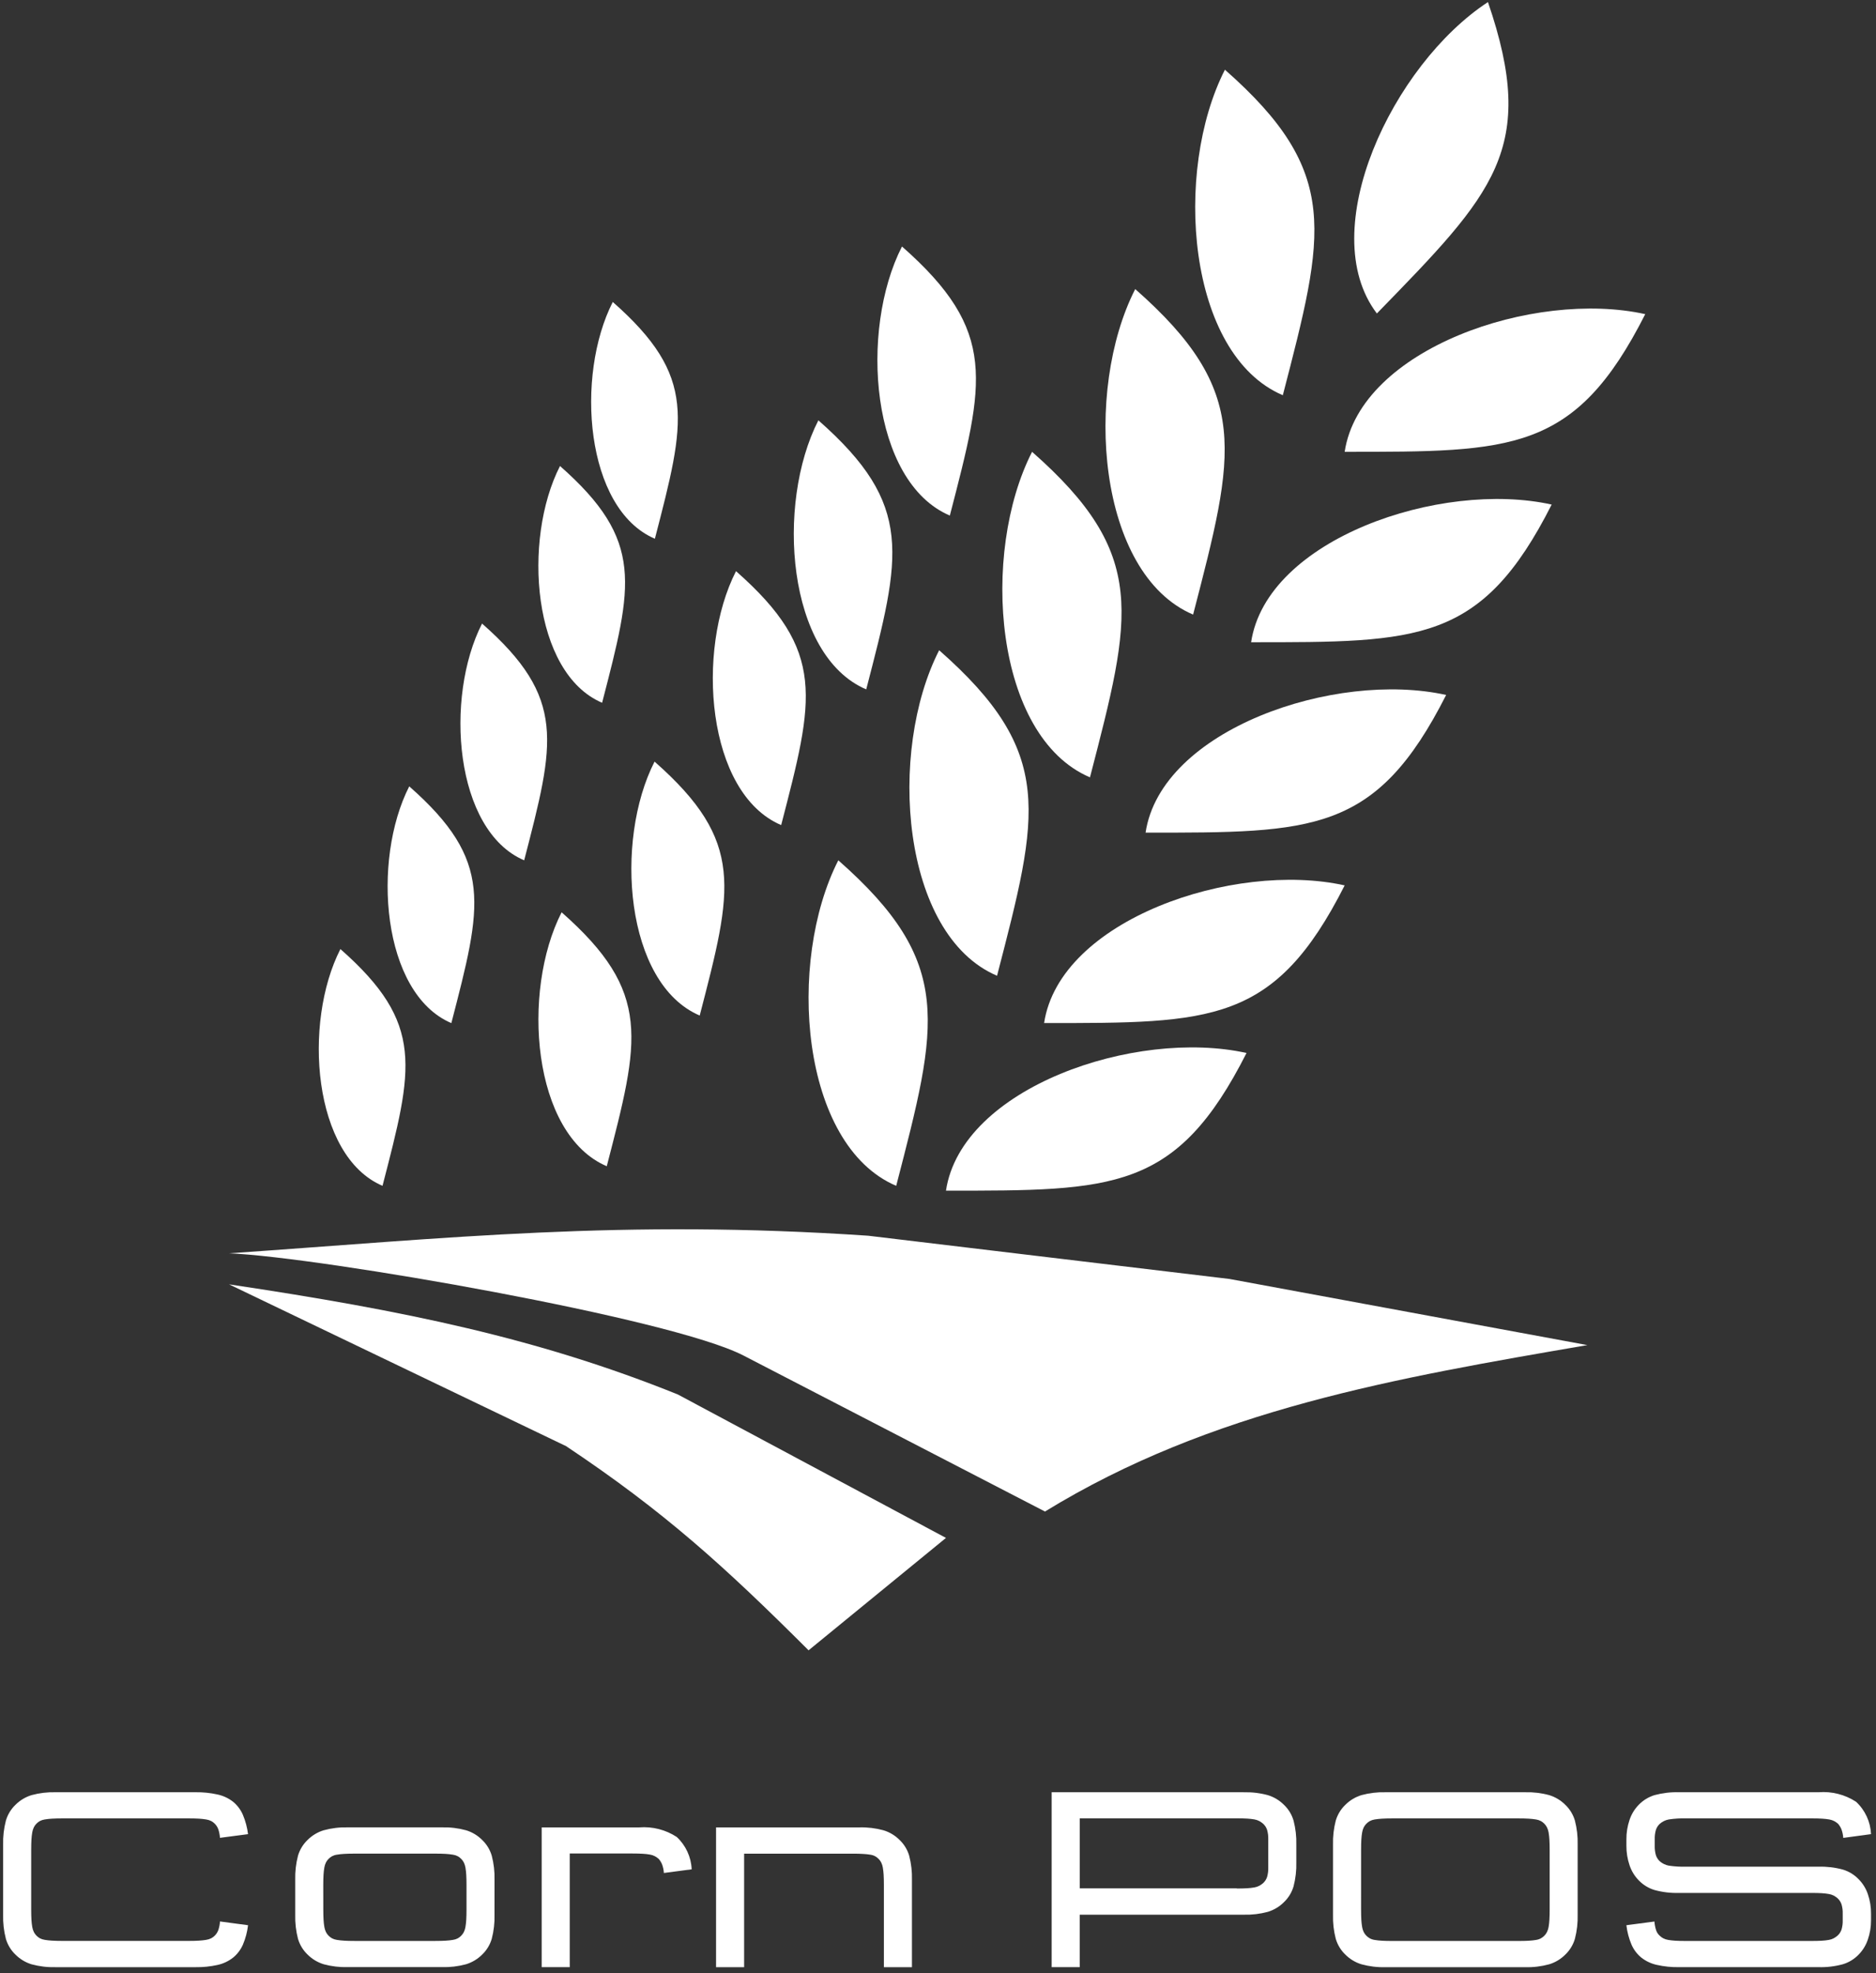 <svg width="232" height="244" viewBox="0 0 232 244" fill="none" xmlns="http://www.w3.org/2000/svg">
<rect x="0" y="0" width="232" height="244" fill="#333333" stroke="none"/>
<g id="cornpos logo">
<g id="_2529561567552">
<path id="Path 1" fill-rule="evenodd" clip-rule="evenodd" d="M166.293 55.87C187.025 55.87 194.793 55.981 203.463 38.846C189.704 35.789 168.209 43.128 166.293 55.87Z" fill="white"/>
<path id="Path 2" fill-rule="evenodd" clip-rule="evenodd" d="M154.722 79.416C175.453 79.416 183.222 79.527 191.891 62.392C178.133 59.335 156.637 66.674 154.722 79.416Z" fill="white"/>
<path id="Path 3" fill-rule="evenodd" clip-rule="evenodd" d="M141.67 102.961C162.401 102.961 170.17 103.072 178.841 85.936C165.081 82.88 143.584 90.219 141.67 102.961Z" fill="white"/>
<path id="Path 4" fill-rule="evenodd" clip-rule="evenodd" d="M129.122 126.507C149.854 126.507 157.622 126.618 166.292 109.483C152.532 106.426 131.036 113.765 129.122 126.507Z" fill="white"/>
<path id="Path 5" fill-rule="evenodd" clip-rule="evenodd" d="M116.985 147.232C137.716 147.232 145.485 147.342 154.154 130.208C140.396 127.15 118.9 134.489 116.985 147.232Z" fill="white"/>
<path id="Path 6" fill-rule="evenodd" clip-rule="evenodd" d="M158.643 48.873C163.843 28.803 165.899 21.308 151.483 8.621C145.074 21.173 146.783 43.821 158.643 48.873Z" fill="white"/>
<path id="Path 7" fill-rule="evenodd" clip-rule="evenodd" d="M147.549 75.997C152.749 55.927 154.804 48.432 140.39 35.746C133.979 48.298 135.69 70.946 147.549 75.997Z" fill="white"/>
<path id="Path 8" fill-rule="evenodd" clip-rule="evenodd" d="M134.794 96.123C139.994 76.053 142.049 68.558 127.634 55.871C121.225 68.424 122.934 91.071 134.794 96.123Z" fill="white"/>
<path id="Path 9" fill-rule="evenodd" clip-rule="evenodd" d="M123.302 120.657C128.502 100.588 130.556 93.093 116.143 80.406C109.733 92.958 111.443 115.606 123.302 120.657Z" fill="white"/>
<path id="Path 10" fill-rule="evenodd" clip-rule="evenodd" d="M110.831 146.634C116.031 126.564 118.086 119.07 103.672 106.382C97.262 118.936 98.972 141.582 110.831 146.634Z" fill="white"/>
<path id="Path 11" fill-rule="evenodd" clip-rule="evenodd" d="M117.464 63.753C121.764 47.163 123.464 40.968 111.546 30.481C106.246 40.857 107.665 59.581 117.464 63.753Z" fill="white"/>
<path id="Path 12" fill-rule="evenodd" clip-rule="evenodd" d="M107.124 85.246C111.424 68.656 113.124 62.462 101.206 51.975C95.906 62.35 97.325 81.075 107.124 85.246Z" fill="white"/>
<path id="Path 13" fill-rule="evenodd" clip-rule="evenodd" d="M96.605 102.027C100.661 86.371 102.264 80.527 91.02 70.627C86.02 80.419 87.358 98.087 96.605 102.027Z" fill="white"/>
<path id="Path 14" fill-rule="evenodd" clip-rule="evenodd" d="M86.532 125.577C90.588 109.921 92.191 104.077 80.947 94.177C75.947 103.968 77.285 121.636 86.532 125.577Z" fill="white"/>
<path id="Path 15" fill-rule="evenodd" clip-rule="evenodd" d="M75.037 144.21C79.093 128.553 80.696 122.71 69.453 112.81C64.453 122.602 65.79 140.27 75.037 144.21Z" fill="white"/>
<path id="Path 16" fill-rule="evenodd" clip-rule="evenodd" d="M170.274 38.763C184.738 23.91 190.239 18.421 184.011 0.257C172.221 7.981 162.481 28.501 170.274 38.763Z" fill="white"/>
<path id="Path 17" fill-rule="evenodd" clip-rule="evenodd" d="M80.988 66.617C84.769 52.017 86.264 46.568 75.78 37.341C71.118 46.471 72.365 62.941 80.988 66.617Z" fill="white"/>
<path id="Path 18" fill-rule="evenodd" clip-rule="evenodd" d="M74.461 86.901C78.242 72.301 79.737 66.853 69.254 57.625C64.592 66.755 65.838 83.225 74.461 86.901Z" fill="white"/>
<path id="Path 19" fill-rule="evenodd" clip-rule="evenodd" d="M64.823 106.383C68.604 91.783 70.099 86.335 59.615 77.107C54.952 86.237 56.199 102.707 64.823 106.383Z" fill="white"/>
<path id="Path 20" fill-rule="evenodd" clip-rule="evenodd" d="M55.817 126.513C59.598 111.913 61.093 106.465 50.61 97.238C45.949 106.367 47.194 122.838 55.817 126.513Z" fill="white"/>
<path id="Path 21" fill-rule="evenodd" clip-rule="evenodd" d="M47.304 146.633C51.085 132.033 52.58 126.585 42.097 117.357C37.435 126.486 38.682 142.957 47.304 146.633Z" fill="white"/>
<path id="Path 22" fill-rule="evenodd" clip-rule="evenodd" d="M28.327 154.979C55.55 153.1 76.936 150.75 107.363 152.803L152.052 158.151L196.303 166.328C172.652 170.396 149.793 174.288 129.231 186.908L91.944 167.619C87.444 165.294 74.458 162.285 61.218 159.783C47.978 157.281 33.877 155.192 28.327 154.979Z" fill="white"/>
<path id="Path 23" fill-rule="evenodd" clip-rule="evenodd" d="M28.328 158.816C50.144 162.078 66.58 165.485 83.828 172.435L116.986 190.17L99.994 204.07C89.578 193.67 82.131 186.91 70.007 178.824L28.328 158.816Z" fill="white"/>
<g id="Group 1">
<path id="Path 24" d="M30.675 238.063C30.579 238.889 30.365 239.697 30.041 240.463C29.769 241.087 29.352 241.637 28.826 242.069C28.259 242.513 27.6 242.824 26.896 242.977C26.008 243.173 25.099 243.265 24.189 243.251H6.873C5.872 243.278 4.873 243.158 3.906 242.897C3.153 242.666 2.469 242.254 1.912 241.697C1.355 241.163 0.947 240.493 0.729 239.753C0.475 238.779 0.36 237.774 0.388 236.768V228.105C0.36 227.1 0.476 226.095 0.73 225.122C0.948 224.381 1.355 223.709 1.913 223.175C2.469 222.617 3.154 222.206 3.907 221.975C4.874 221.713 5.873 221.593 6.874 221.619H24.188C25.098 221.606 26.007 221.698 26.895 221.896C27.598 222.047 28.258 222.354 28.825 222.796C29.354 223.232 29.771 223.789 30.04 224.42C30.36 225.181 30.573 225.983 30.674 226.802L27.204 227.257C27.179 226.893 27.108 226.533 26.993 226.186C26.897 225.931 26.748 225.698 26.554 225.506C26.426 225.375 26.279 225.266 26.117 225.18C25.923 225.084 25.715 225.019 25.501 224.987C25.206 224.937 24.909 224.904 24.61 224.887C24.263 224.866 23.831 224.855 23.31 224.855H7.75C7.231 224.855 6.794 224.867 6.437 224.887C6.133 224.903 5.83 224.936 5.529 224.987C5.32 225.017 5.117 225.083 4.929 225.18C4.775 225.269 4.633 225.379 4.508 225.506C4.377 225.638 4.267 225.791 4.184 225.958C4.091 226.154 4.026 226.362 3.989 226.575C3.939 226.871 3.906 227.168 3.889 227.467C3.868 227.822 3.857 228.251 3.857 228.747V236.11C3.857 236.61 3.868 237.033 3.889 237.389C3.906 237.688 3.939 237.986 3.989 238.281C4.025 238.495 4.091 238.702 4.184 238.898C4.267 239.066 4.376 239.219 4.508 239.351C4.634 239.478 4.775 239.587 4.929 239.677C5.117 239.774 5.32 239.84 5.529 239.871C5.83 239.921 6.133 239.954 6.437 239.971C6.794 239.992 7.232 240.005 7.75 240.005H23.314C23.833 240.005 24.265 239.993 24.614 239.971C24.913 239.954 25.21 239.92 25.505 239.871C25.719 239.839 25.927 239.773 26.121 239.677C26.282 239.591 26.43 239.481 26.558 239.351C26.752 239.159 26.901 238.926 26.997 238.671C27.112 238.324 27.183 237.964 27.208 237.599L30.675 238.063ZM61.155 236.763C61.183 237.769 61.068 238.773 60.813 239.746C60.595 240.486 60.187 241.156 59.63 241.69C59.074 242.247 58.389 242.659 57.636 242.89C56.67 243.152 55.67 243.271 54.669 243.244H42.996C41.996 243.271 40.996 243.152 40.03 242.89C39.277 242.659 38.592 242.247 38.035 241.69C37.478 241.156 37.07 240.486 36.852 239.746C36.599 238.773 36.484 237.769 36.511 236.763V232.45C36.484 231.445 36.599 230.44 36.852 229.467C37.069 228.726 37.477 228.055 38.035 227.522C38.591 226.963 39.276 226.551 40.03 226.322C40.996 226.058 41.995 225.937 42.996 225.963H54.67C55.671 225.937 56.671 226.058 57.637 226.322C58.391 226.551 59.076 226.963 59.631 227.522C60.189 228.055 60.597 228.726 60.814 229.467C61.069 230.44 61.184 231.445 61.156 232.45L61.155 236.763ZM39.981 236.115C39.981 236.615 39.992 237.038 40.013 237.394C40.03 237.693 40.063 237.991 40.113 238.286C40.149 238.5 40.215 238.707 40.308 238.903C40.391 239.071 40.5 239.224 40.632 239.356C40.758 239.483 40.9 239.593 41.055 239.682C41.243 239.78 41.446 239.846 41.655 239.876C41.956 239.925 42.259 239.959 42.563 239.976C42.92 239.999 43.358 240.01 43.877 240.009H53.799C54.318 240.009 54.756 239.997 55.112 239.976C55.416 239.959 55.719 239.925 56.02 239.876C56.23 239.846 56.433 239.78 56.62 239.682C56.775 239.593 56.916 239.483 57.041 239.356C57.173 239.224 57.282 239.07 57.365 238.903C57.459 238.707 57.524 238.5 57.56 238.286C57.611 237.991 57.644 237.693 57.66 237.394C57.681 237.038 57.692 236.611 57.692 236.115V233.105C57.692 232.605 57.681 232.182 57.66 231.826C57.644 231.526 57.61 231.227 57.56 230.931C57.524 230.718 57.459 230.51 57.365 230.315C57.282 230.148 57.173 229.995 57.041 229.863C56.916 229.737 56.774 229.628 56.62 229.538C56.433 229.439 56.23 229.373 56.02 229.343C55.72 229.292 55.416 229.259 55.112 229.243C54.756 229.221 54.317 229.21 53.799 229.21H43.873C43.354 229.21 42.917 229.221 42.559 229.243C42.255 229.259 41.952 229.292 41.651 229.343C41.441 229.372 41.238 229.439 41.051 229.538C40.897 229.628 40.754 229.737 40.628 229.863C40.497 229.995 40.387 230.148 40.304 230.315C40.211 230.51 40.145 230.718 40.109 230.931C40.059 231.228 40.026 231.526 40.009 231.826C39.988 232.182 39.977 232.61 39.977 233.105L39.981 236.115ZM70.461 243.247H66.988V225.966H79.053C80.688 225.837 82.319 226.254 83.691 227.15C84.808 228.189 85.472 229.626 85.538 231.15L82.101 231.604C82.078 231.238 82.001 230.877 81.874 230.533C81.772 230.285 81.63 230.056 81.453 229.854C81.309 229.729 81.151 229.619 80.982 229.529C80.795 229.43 80.592 229.362 80.382 229.329C80.093 229.277 79.801 229.244 79.507 229.229C79.162 229.206 78.728 229.194 78.207 229.194H70.46V243.235L70.461 243.247ZM88.554 225.966H106.288C107.289 225.939 108.288 226.059 109.254 226.323C110.01 226.55 110.698 226.963 111.254 227.523C111.812 228.057 112.22 228.727 112.437 229.468C112.691 230.441 112.806 231.446 112.779 232.451V243.251H109.309V233.105C109.309 232.605 109.298 232.182 109.277 231.826C109.26 231.526 109.227 231.228 109.177 230.931C109.141 230.718 109.076 230.511 108.982 230.317C108.899 230.149 108.79 229.996 108.658 229.864C108.532 229.737 108.39 229.628 108.235 229.538C108.048 229.439 107.845 229.372 107.635 229.343C107.335 229.293 107.031 229.262 106.727 229.248C106.37 229.224 105.932 229.212 105.414 229.213H92.023V243.254H88.553V225.973L88.554 225.966Z" fill="white"/>
<path id="Path 25" d="M153.825 221.624C154.827 221.597 155.827 221.716 156.793 221.979C157.546 222.209 158.231 222.621 158.787 223.179C159.346 223.712 159.754 224.383 159.97 225.124C160.224 226.097 160.339 227.101 160.311 228.106V230.28C160.339 231.285 160.224 232.289 159.97 233.262C159.753 234.003 159.345 234.674 158.787 235.208C158.231 235.766 157.546 236.178 156.793 236.408C155.826 236.67 154.826 236.789 153.825 236.762H133.525V243.249H130.055V221.619H153.823L153.825 221.624ZM152.951 233.524C153.47 233.524 153.901 233.511 154.251 233.49C154.545 233.474 154.837 233.44 155.127 233.39C155.336 233.355 155.539 233.287 155.727 233.19C155.895 233.1 156.052 232.992 156.196 232.867C156.426 232.66 156.598 232.397 156.696 232.104C156.806 231.718 156.856 231.318 156.843 230.918V227.449C156.855 227.05 156.806 226.65 156.696 226.266C156.599 225.973 156.426 225.71 156.196 225.504C156.053 225.378 155.895 225.27 155.727 225.18C155.538 225.083 155.336 225.016 155.127 224.98C154.837 224.931 154.545 224.897 154.251 224.88C153.905 224.858 153.472 224.848 152.951 224.848H133.528V233.506H152.952L152.951 233.524ZM195.104 236.764C195.132 237.77 195.017 238.775 194.763 239.749C194.545 240.49 194.137 241.16 193.579 241.694C193.024 242.253 192.339 242.665 191.585 242.894C190.619 243.159 189.619 243.28 188.618 243.253H171.335C170.334 243.28 169.334 243.159 168.368 242.894C167.615 242.665 166.93 242.252 166.375 241.694C165.818 241.16 165.41 240.489 165.192 239.749C164.938 238.775 164.823 237.77 164.851 236.764V228.103C164.823 227.098 164.938 226.094 165.192 225.121C165.41 224.38 165.818 223.71 166.375 223.176C166.931 222.619 167.616 222.207 168.368 221.976C169.335 221.714 170.334 221.594 171.335 221.621H188.618C189.619 221.594 190.619 221.713 191.585 221.976C192.338 222.206 193.023 222.619 193.579 223.176C194.137 223.71 194.546 224.38 194.763 225.121C195.017 226.094 195.132 227.098 195.104 228.103V236.764ZM168.321 236.118C168.321 236.618 168.332 237.041 168.352 237.397C168.369 237.696 168.402 237.994 168.452 238.289C168.487 238.502 168.553 238.71 168.646 238.905C168.729 239.072 168.839 239.225 168.971 239.358C169.097 239.484 169.238 239.593 169.392 239.681C169.578 239.783 169.782 239.851 169.992 239.881C170.293 239.931 170.596 239.965 170.9 239.981C171.258 240.002 171.694 240.013 172.214 240.013H187.746C188.265 240.013 188.702 240.001 189.059 239.981C189.363 239.966 189.666 239.932 189.966 239.881C190.177 239.851 190.38 239.784 190.566 239.681C190.721 239.593 190.862 239.484 190.987 239.358C191.119 239.225 191.228 239.072 191.311 238.905C191.406 238.709 191.473 238.502 191.511 238.289C191.562 237.994 191.595 237.696 191.611 237.397C191.632 237.041 191.644 236.614 191.644 236.118V228.756C191.644 228.256 191.632 227.83 191.611 227.475C191.595 227.176 191.562 226.877 191.511 226.582C191.474 226.368 191.406 226.161 191.311 225.966C191.228 225.798 191.118 225.646 190.987 225.513C190.862 225.386 190.721 225.277 190.566 225.189C190.379 225.089 190.176 225.022 189.966 224.989C189.666 224.94 189.363 224.906 189.059 224.889C188.702 224.866 188.265 224.855 187.747 224.856H172.215C171.696 224.856 171.259 224.867 170.901 224.889C170.597 224.906 170.294 224.94 169.993 224.989C169.783 225.022 169.58 225.089 169.393 225.189C169.239 225.278 169.097 225.387 168.972 225.513C168.841 225.646 168.731 225.799 168.647 225.966C168.555 226.161 168.49 226.369 168.453 226.582C168.403 226.877 168.37 227.176 168.353 227.475C168.332 227.83 168.322 228.257 168.322 228.756L168.321 236.118ZM227.95 227.265C227.926 226.898 227.85 226.537 227.723 226.192C227.621 225.943 227.478 225.714 227.301 225.512C227.157 225.387 227 225.278 226.832 225.188C226.643 225.092 226.441 225.024 226.232 224.988C225.943 224.938 225.65 224.905 225.357 224.888C225.011 224.865 224.578 224.854 224.057 224.855H208.524C207.803 224.835 207.082 224.878 206.369 224.985C205.968 225.062 205.594 225.241 205.283 225.505C205.053 225.711 204.88 225.974 204.783 226.267C204.673 226.651 204.623 227.05 204.636 227.45V228.229C204.624 228.629 204.673 229.029 204.783 229.414C204.881 229.707 205.053 229.97 205.283 230.176C205.594 230.44 205.968 230.618 206.369 230.695C207.082 230.801 207.803 230.845 208.524 230.825H224.899C225.911 230.797 226.922 230.917 227.899 231.182C228.646 231.405 229.321 231.819 229.86 232.382C230.374 232.904 230.763 233.536 230.995 234.231C231.263 235.013 231.395 235.836 231.385 236.663V237.442C231.391 238.252 231.259 239.058 230.995 239.824C230.764 240.524 230.376 241.162 229.86 241.689C229.321 242.252 228.646 242.666 227.899 242.889C226.922 243.156 225.911 243.277 224.899 243.248H207.617C206.702 243.264 205.787 243.17 204.894 242.969C204.196 242.817 203.542 242.509 202.979 242.069C202.453 241.636 202.036 241.086 201.763 240.462C201.441 239.696 201.228 238.888 201.131 238.062L204.6 237.606C204.626 237.975 204.696 238.34 204.811 238.693C204.897 238.948 205.048 239.177 205.249 239.357C205.378 239.486 205.526 239.595 205.687 239.68C205.88 239.781 206.088 239.848 206.303 239.88C206.598 239.93 206.895 239.964 207.193 239.98C207.54 240.001 207.972 240.012 208.493 240.012H223.993C224.511 240.012 224.945 240 225.293 239.98C225.586 239.965 225.878 239.931 226.167 239.88C226.377 239.847 226.58 239.78 226.767 239.68C226.936 239.59 227.093 239.481 227.238 239.357C227.468 239.151 227.641 238.889 227.738 238.596C227.846 238.223 227.896 237.834 227.884 237.446V236.634C227.896 236.245 227.847 235.857 227.738 235.484C227.64 235.19 227.468 234.928 227.238 234.721C227.093 234.596 226.935 234.487 226.767 234.397C226.578 234.302 226.376 234.236 226.167 234.203C225.878 234.153 225.586 234.12 225.293 234.103C224.948 234.082 224.514 234.07 223.993 234.07H207.618C206.606 234.1 205.595 233.979 204.618 233.712C203.872 233.488 203.196 233.075 202.657 232.512C202.142 231.985 201.753 231.348 201.522 230.648C201.258 229.87 201.126 229.053 201.133 228.231V227.452C201.126 226.631 201.258 225.815 201.522 225.038C201.753 224.338 202.142 223.7 202.657 223.174C203.198 222.613 203.873 222.2 204.618 221.974C205.596 221.71 206.606 221.591 207.618 221.619H224.9C226.534 221.49 228.165 221.906 229.538 222.801C230.655 223.84 231.319 225.277 231.386 226.801L227.95 227.265Z" fill="white"/>
</g>
</g>
</g>
</svg>
